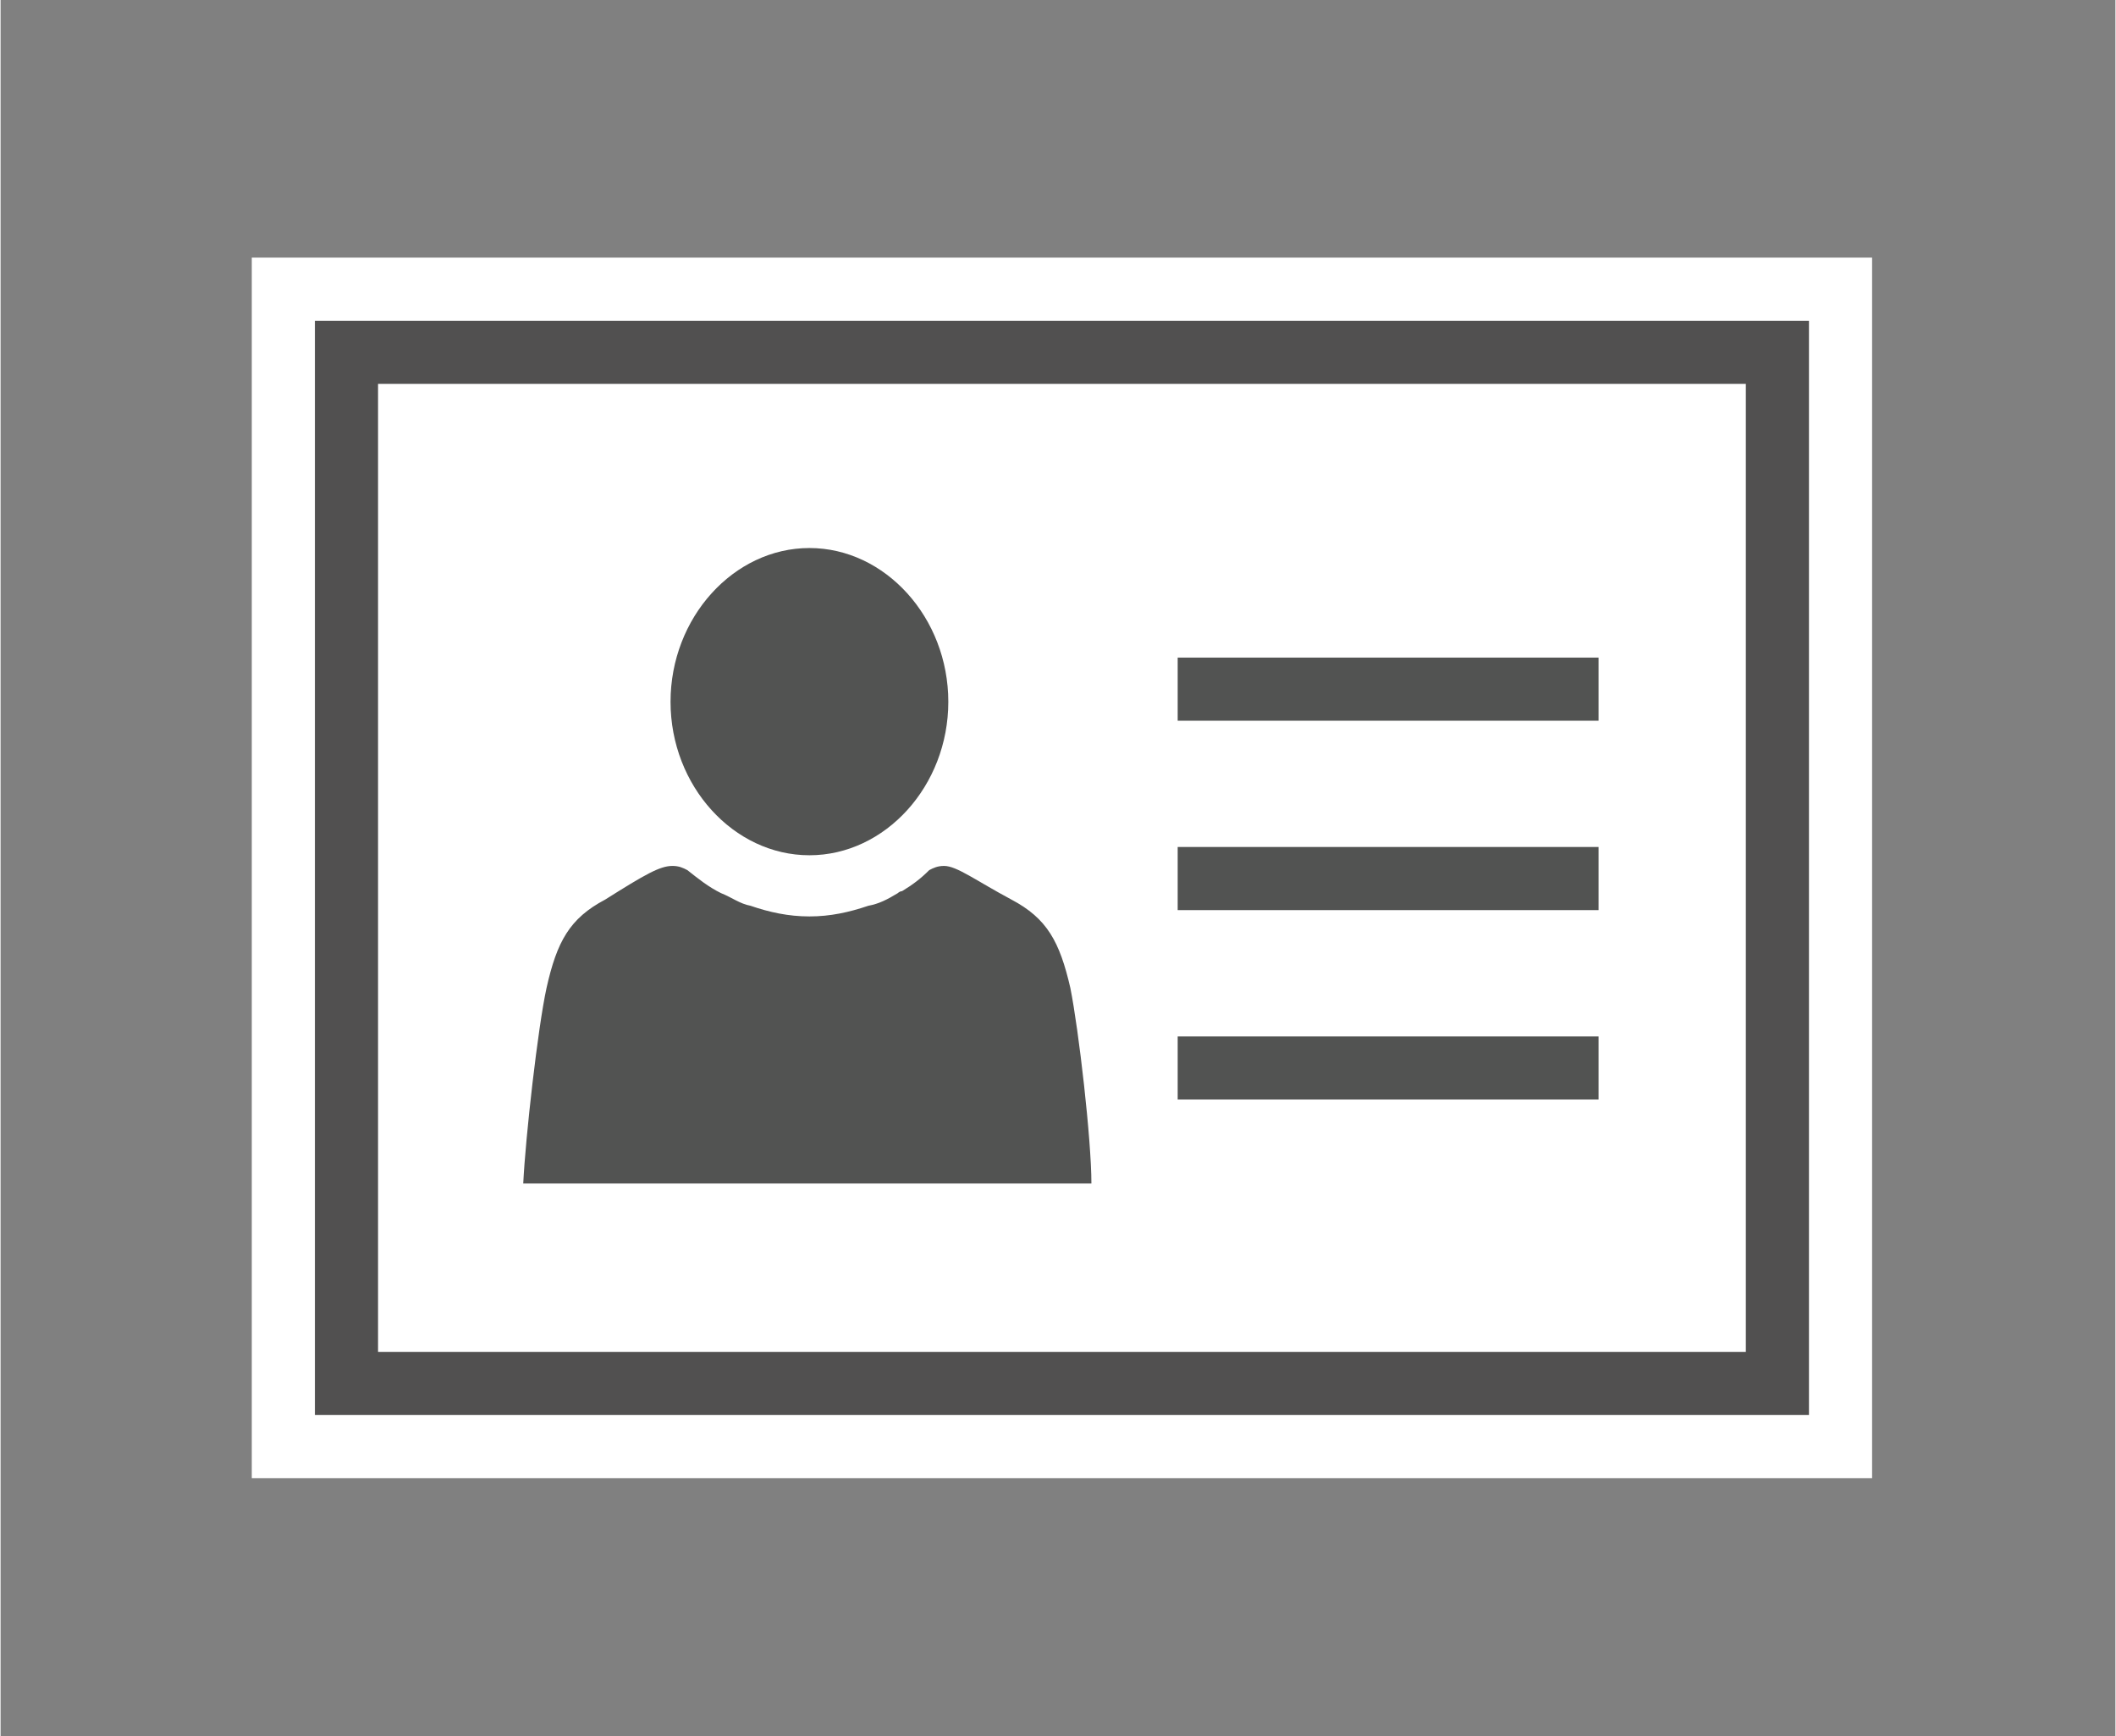 <?xml version="1.0" encoding="UTF-8" standalone="no"?>
<!DOCTYPE svg PUBLIC "-//W3C//DTD SVG 1.1//EN" "http://www.w3.org/Graphics/SVG/1.1/DTD/svg11.dtd">
<!-- Generated by Microsoft Visio, SVG Export Contacts.svg Page-1 -->
<svg xmlns="http://www.w3.org/2000/svg" xmlns:xlink="http://www.w3.org/1999/xlink" xmlns:ev="http://www.w3.org/2001/xml-events"
		xmlns:v="http://schemas.microsoft.com/visio/2003/SVGExtensions/" width="1.047in" height="0.859in"
		viewBox="0 0 75.375 61.875" xml:space="preserve" color-interpolation-filters="sRGB" class="st4">
	<rect x="0" y="0" width="75.375" height="61.875" fill="#808080" stroke="none"/>
	<v:documentProperties v:langID="4108" v:metric="true" v:viewMarkup="false"/>

	<style type="text/css">
	<![CDATA[
		.st1 {fill:#ffffff;stroke:none;stroke-linecap:butt;stroke-width:0.75}
		.st2 {fill:#525352;stroke:none;stroke-linecap:butt;stroke-width:0.75}
		.st3 {fill:#515050;stroke:none;stroke-linecap:butt;stroke-width:0.75}
		.st4 {fill:none;fill-rule:evenodd;font-size:12px;overflow:visible;stroke-linecap:square;stroke-miterlimit:3}
	]]>
	</style>

	<g v:mID="0" v:index="1" v:groupContext="foregroundPage">
		<title>Page-1</title>
		<v:pageProperties v:drawingScale="0.0393701" v:pageScale="0.0393701" v:drawingUnits="24" v:shadowOffsetX="8.50394"
				v:shadowOffsetY="-8.50394"/>
		<v:layer v:name="symbols" v:index="0"/>
		<g id="group289-1" transform="translate(8.953,-9.188)" v:mID="289" v:groupContext="group" v:layerMember="0">
			<title>Contacts</title>
			<g id="group290-2" v:mID="290" v:groupContext="group" v:layerMember="0">
				<title>Sheet.290</title>
				<g id="shape291-3" v:mID="291" v:groupContext="shape" v:layerMember="0">
					<title>Sheet.291</title>
					<path d="M0 61.87 L0 18.37 L57.75 18.37 L57.75 61.87 L0 61.87 Z" class="st1"/>
				</g>
				<g id="group292-5" transform="translate(9.675,-10.5)" v:mID="292" v:groupContext="group" v:layerMember="0">
					<title>Sheet.292</title>
					<g id="shape293-6" v:mID="293" v:groupContext="shape" v:layerMember="0">
						<title>Sheet.293</title>
						<path d="M19.5 54.9 C19.12 53.25 18.67 52.42 17.4 51.75 C16.13 51.07 15.45 50.55 15 50.55 C14.77 50.55 14.62
									 50.62 14.47 50.7 C14.17 51 13.88 51.22 13.5 51.45 C13.5 51.45 13.5 51.45 13.5 51.45 C13.42 51.45
									 13.35 51.52 13.35 51.52 C12.97 51.75 12.68 51.9 12.3 51.97 C11.62 52.2 10.95 52.35 10.2 52.35
									 C9.45 52.35 8.77 52.2 8.1 51.97 C7.72 51.9 7.43 51.67 7.05 51.52 C6.6 51.3 6.23 51 5.85 50.7
									 C5.7 50.62 5.55 50.55 5.32 50.55 C4.87 50.55 4.35 50.85 2.92 51.75 C1.65 52.42 1.2 53.25 0.83
									 54.9 C0.52 56.32 0.08 60.22 0 61.87 L20.25 61.87 C20.25 60.3 19.8 56.4 19.5 54.9 Z"
								class="st2"/>
					</g>
					<g id="shape294-8" v:mID="294" v:groupContext="shape" v:layerMember="0" transform="translate(5.25,-11.7)">
						<title>Sheet.294</title>
						<path d="M4.95 61.87 C2.25 61.87 0 59.4 0 56.4 C-0 53.4 2.25 50.92 4.95 50.92 C7.65 50.92 9.9 53.4 9.9 56.4
									 C9.9 59.4 7.65 61.87 4.95 61.87 Z" class="st2"/>
					</g>
				</g>
				<g id="shape295-10" v:mID="295" v:groupContext="shape" v:layerMember="0" transform="translate(2.25,-2.25)">
					<title>Sheet.295</title>
					<path d="M0 22.87 L0 61.87 L53.25 61.87 L53.25 22.87 L0 22.87 ZM51 59.62 L2.25 59.62 L2.25 25.12 L51 25.12 L51
								 59.62 Z" class="st3"/>
				</g>
				<g id="shape296-12" v:mID="296" v:groupContext="shape" v:layerMember="0" transform="translate(33,-27)">
					<title>Sheet.296</title>
					<rect x="0" y="59.625" width="15" height="2.25" class="st2"/>
				</g>
				<g id="shape297-14" v:mID="297" v:groupContext="shape" v:layerMember="0" transform="translate(33,-20.25)">
					<title>Sheet.297</title>
					<rect x="0" y="59.625" width="15" height="2.25" class="st2"/>
				</g>
				<g id="shape298-16" v:mID="298" v:groupContext="shape" v:layerMember="0" transform="translate(33,-13.5)">
					<title>Sheet.298</title>
					<rect x="0" y="59.625" width="15" height="2.25" class="st2"/>
				</g>
			</g>
		</g>
	</g>
</svg>
